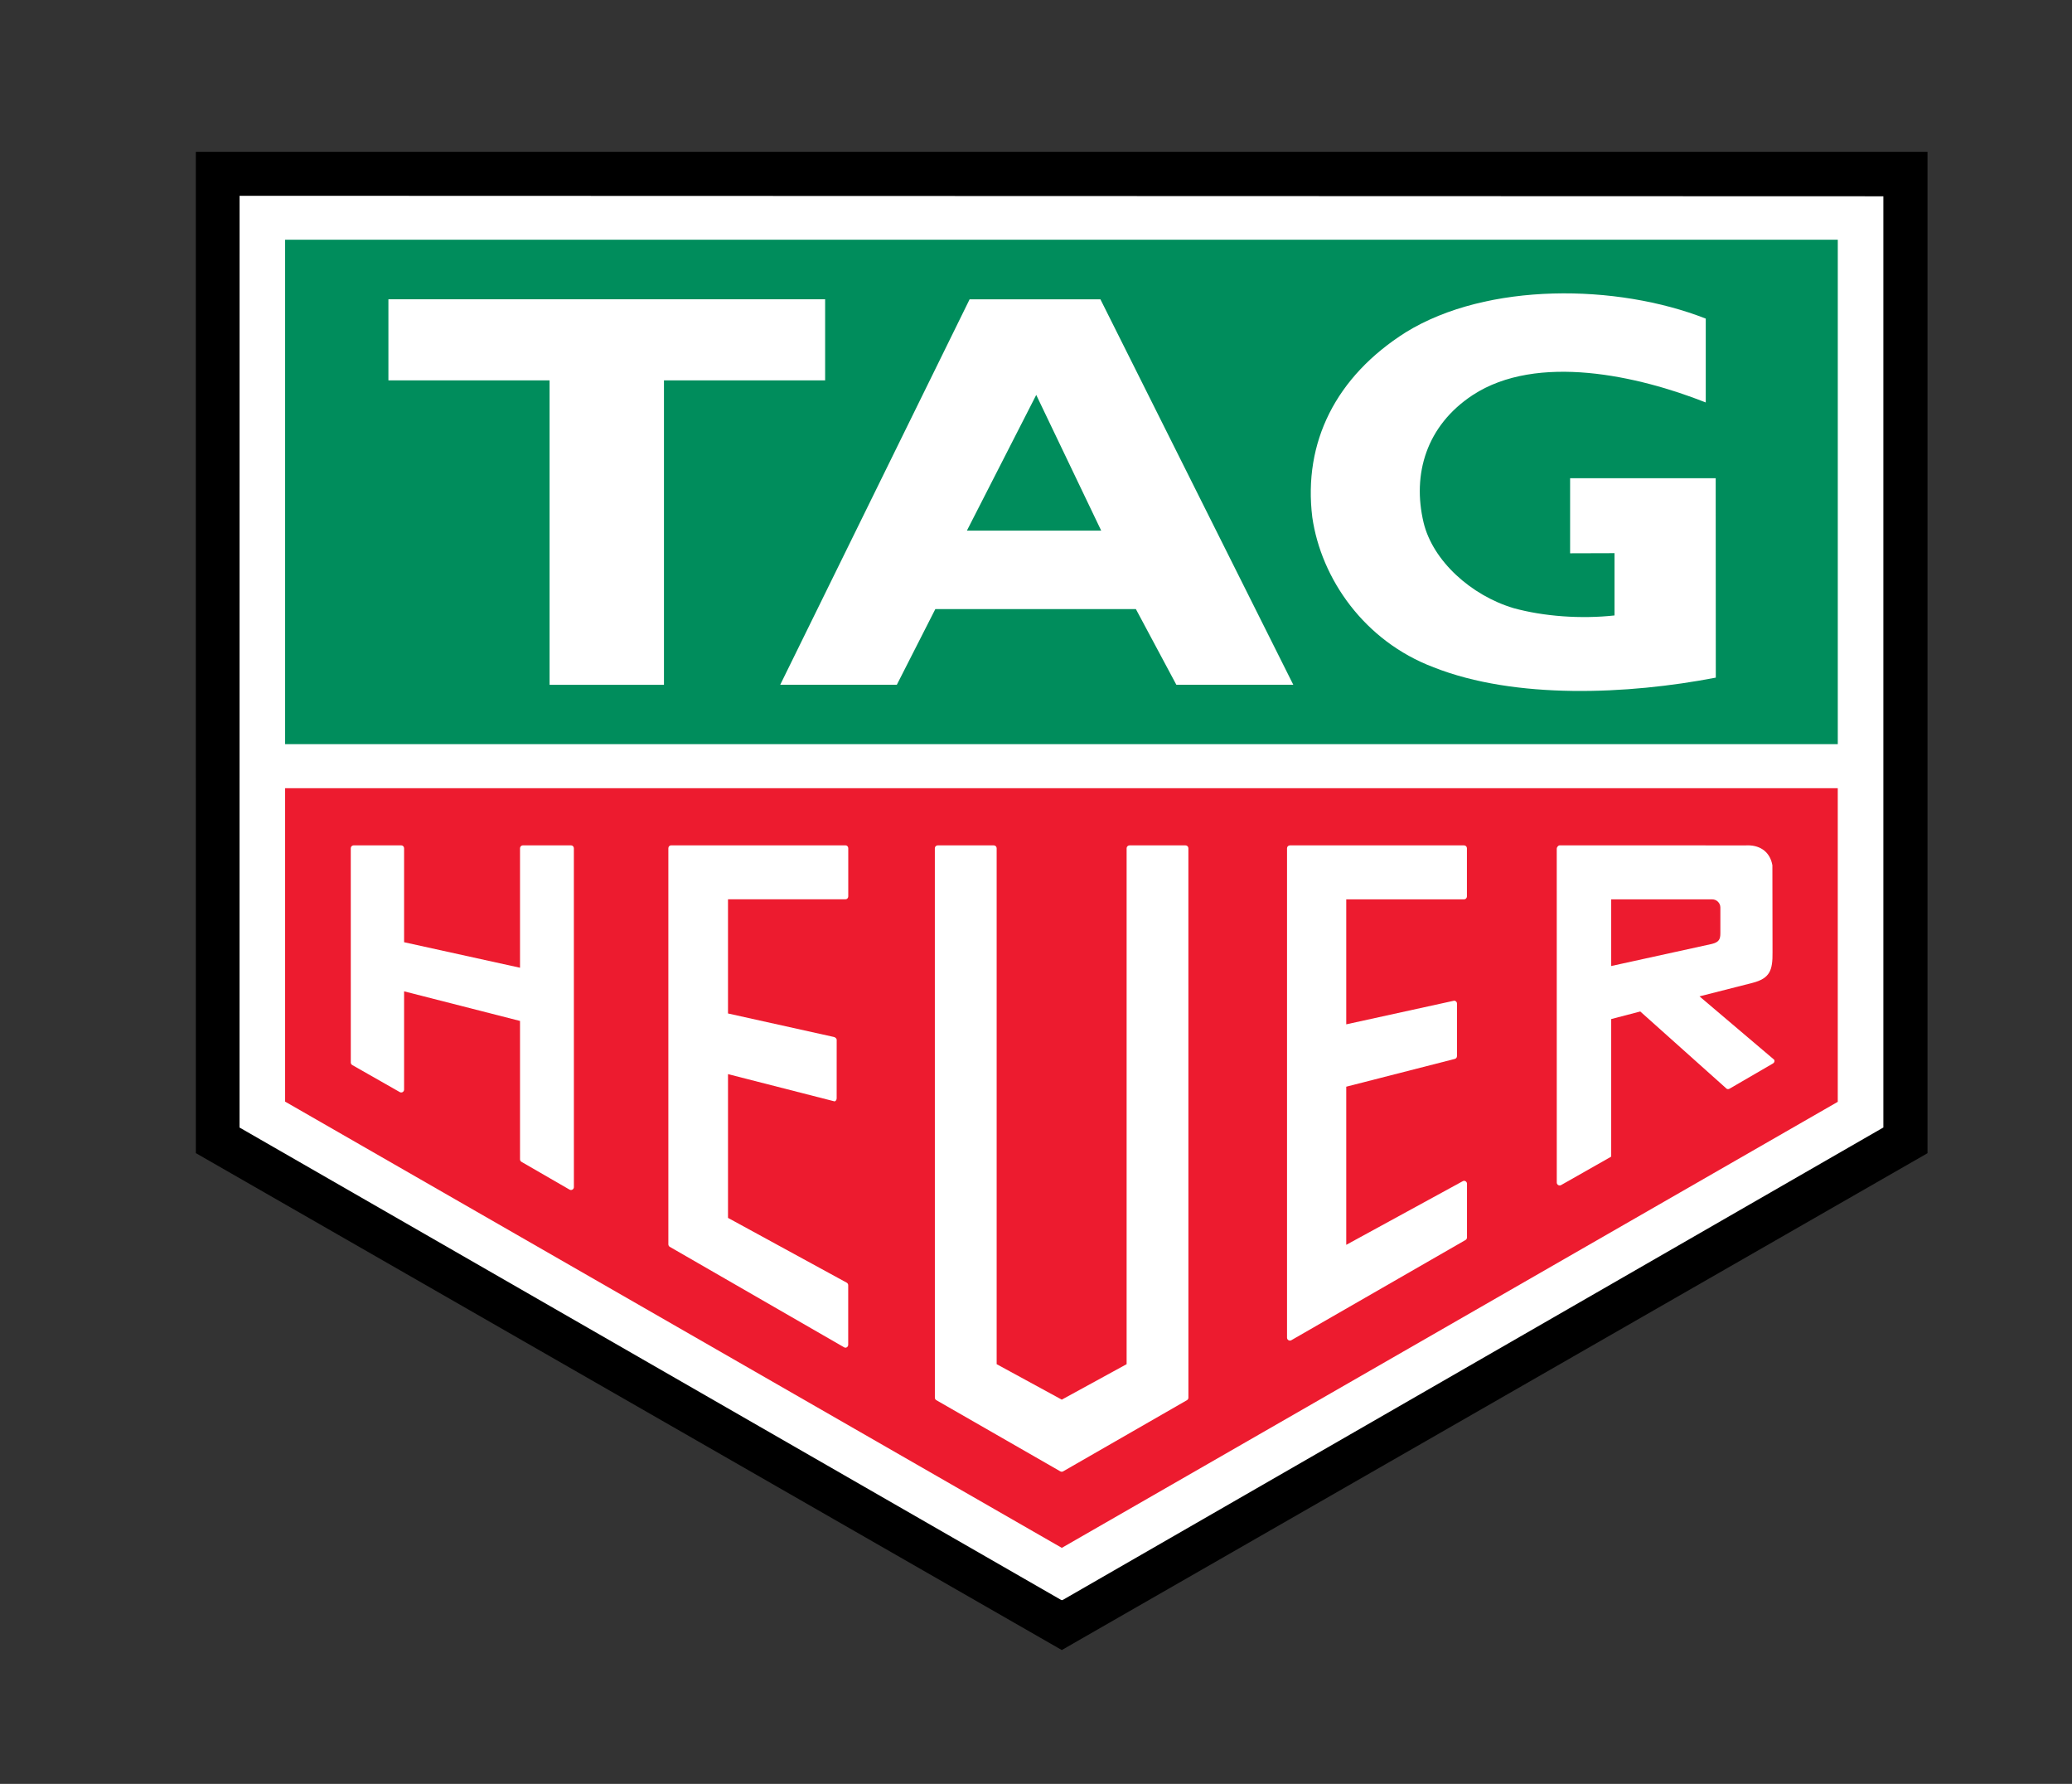<?xml version="1.0" encoding="utf-8"?>
<!-- Generator: Adobe Illustrator 16.0.0, SVG Export Plug-In . SVG Version: 6.00 Build 0)  -->
<!DOCTYPE svg PUBLIC "-//W3C//DTD SVG 1.1//EN" "http://www.w3.org/Graphics/SVG/1.1/DTD/svg11.dtd">
<svg version="1.1" id="Calque_1" xmlns="http://www.w3.org/2000/svg" xmlns:xlink="http://www.w3.org/1999/xlink" x="0px" y="0px"
	 width="79px" height="68px" viewBox="0 0 79 68" enable-background="new 0 0 79 68" xml:space="preserve">
<rect x="0" y="0" width="79" height="68" fill="#333333" stroke="none"/>
<g>
	<defs>
		<rect id="SVGID_1_" x="-108" y="-390.89" width="595.276" height="841.89"/>
	</defs>
	<clipPath id="SVGID_2_">
		<use xlink:href="#SVGID_1_"  overflow="visible"/>
	</clipPath>
	<path display="none" clip-path="url(#SVGID_2_)" d="M200.331,41.426c-7.023,1.576-16.061,2.044-22.583-0.963
		c-5.567-2.438-9.008-8.255-9.717-13.948c-0.74-6.989,1.892-13.114,7.481-17.228c6.538-4.674,16.896-4.522,24.015-1.269v7.113
		c-5.386-2.473-13.489-3.929-18.655,0c-3.713,2.85-4.863,7.364-3.933,11.881c0.747,3.556,3.805,6.774,7.211,7.948
		c2.416,0.771,5.379,1.022,8.07,0.683v-5.798l-3.553,0.009v-6.985h11.659v18.557H200.331z"/>
	<polygon display="none" clip-path="url(#SVGID_2_)" points="114.143,41.796 114.143,12.58 127.044,12.58 127.044,5.786 
		92.089,5.786 92.089,12.58 104.986,12.58 104.986,41.796 	"/>
	<path display="none" clip-path="url(#SVGID_2_)" d="M140.204,28.431l5.165-13.424l5.586,13.424H140.204z M150.435,6.1h-10.474
		l-14.695,35.909h9.651l2.76-7.049h16.058l2.944,7.049h9.648L150.435,6.1z"/>
	<polygon display="none" clip-path="url(#SVGID_2_)" points="235.544,21.484 215.189,21.484 215.191,6.046 209.729,6.046 
		209.729,41.89 215.191,41.89 215.189,26.312 235.544,26.312 235.525,41.89 241.003,41.89 241.003,6.046 235.525,6.046 	"/>
	<path display="none" clip-path="url(#SVGID_2_)" d="M301.368,31.786c-0.378,0.927-2.767,6.071-9.112,6.071
		c-6.36,0-7.31-4.922-7.31-7.854V10.859h-5.456l-0.007,18.401c0,12.419,9.352,13.383,12.218,13.383c4.718,0,7.87-2.024,9.67-3.699
		l-0.004,2.961h5.474V10.859h-5.467L301.368,31.786z"/>
	<path display="none" clip-path="url(#SVGID_2_)" d="M368.97,14.128c-0.142-0.159-3.512-3.91-7.872-3.91
		c-3.843,0-7.587,3.692-9.733,6.272l0.005-5.721h-5.473v31.183h5.465l0.007-18.614c1.417-2.376,5.345-7.808,8.614-7.808
		c2.738,0,5.617,3.093,5.646,3.124L368.97,14.128z"/>
	<path display="none" clip-path="url(#SVGID_2_)" d="M260.276,10.218c-8.557,0-15.009,6.378-15.009,16.093
		c0,6.679,4.519,16.27,16.643,16.27c7.68,0,12.347-4.205,12.542-4.383l0.324-0.297l-0.001-6.37l-1.691,1.613
		c-0.046,0.044-4.64,4.363-10.782,4.363c-6.689,0-11.361-3.899-11.361-11.108v-0.063h24.42v-1
		C275.36,17.66,270.639,10.218,260.276,10.218 M251.718,21.503c1.396-4.372,4.521-6.123,8.542-6.123
		c6.527,0,8.354,3.931,8.852,6.123H251.718z"/>
	<path display="none" clip-path="url(#SVGID_2_)" d="M326.389,10.218c-8.556,0-15.008,6.378-15.008,16.093
		c0,6.679,4.519,16.27,16.643,16.27c7.68,0,12.347-4.205,12.542-4.383l0.323-0.297l-0.001-6.37l-1.69,1.613
		c-0.046,0.044-4.641,4.363-10.782,4.363c-6.69,0-11.362-3.899-11.362-11.108v-0.063h24.42v-1
		C341.473,17.66,336.752,10.218,326.389,10.218 M317.831,21.503c1.396-4.372,4.521-6.123,8.542-6.123
		c6.527,0,8.354,3.931,8.851,6.123H317.831z"/>
	<path display="none" clip-path="url(#SVGID_2_)" d="M106.8,58.758l-1.046-0.635c-0.655-0.402-1.122-0.797-1.397-1.186
		c-0.278-0.387-0.419-0.834-0.419-1.339c0-0.758,0.263-1.372,0.789-1.847c0.523-0.473,1.203-0.71,2.044-0.71
		c0.801,0,1.535,0.228,2.207,0.68v1.553c-0.693-0.661-1.437-0.991-2.233-0.991c-0.447,0-0.815,0.104-1.103,0.311
		c-0.289,0.208-0.434,0.472-0.434,0.796c0,0.288,0.108,0.558,0.321,0.807c0.214,0.251,0.555,0.517,1.027,0.792l1.047,0.625
		c1.165,0.704,1.75,1.597,1.75,2.682c0,0.77-0.256,1.397-0.772,1.879c-0.513,0.482-1.185,0.723-2.008,0.723
		c-0.947,0-1.809-0.294-2.589-0.882v-1.742c0.744,0.945,1.599,1.416,2.577,1.416c0.43,0,0.79-0.12,1.076-0.36
		c0.286-0.24,0.431-0.541,0.431-0.905C108.067,59.837,107.642,59.281,106.8,58.758"/>
	<polygon display="none" clip-path="url(#SVGID_2_)" points="124.668,53.184 126.041,53.184 122.167,62.834 121.849,62.834 
		118.72,55.019 115.552,62.834 115.229,62.834 111.381,53.184 112.768,53.184 115.407,59.808 118.079,53.184 119.393,53.184 
		122.046,59.808 	"/>
	<rect x="128.697" y="53.183" display="none" clip-path="url(#SVGID_2_)" width="1.38" height="9.604"/>
	<path display="none" clip-path="url(#SVGID_2_)" d="M136.169,58.758l-1.044-0.635c-0.655-0.402-1.124-0.797-1.4-1.186
		c-0.277-0.387-0.414-0.834-0.414-1.339c0-0.758,0.259-1.372,0.785-1.847c0.524-0.473,1.207-0.71,2.044-0.71
		c0.803,0,1.537,0.228,2.207,0.68v1.553c-0.692-0.661-1.433-0.991-2.23-0.991c-0.45,0-0.816,0.104-1.105,0.311
		c-0.288,0.208-0.432,0.472-0.432,0.796c0,0.288,0.105,0.558,0.319,0.807c0.215,0.251,0.557,0.517,1.027,0.792l1.047,0.625
		c1.165,0.704,1.75,1.597,1.75,2.682c0,0.77-0.257,1.397-0.771,1.879c-0.515,0.482-1.185,0.723-2.009,0.723
		c-0.944,0-1.808-0.294-2.586-0.882v-1.742c0.741,0.945,1.601,1.416,2.575,1.416c0.431,0,0.789-0.12,1.075-0.36
		c0.286-0.24,0.43-0.541,0.43-0.905C137.437,59.837,137.014,59.281,136.169,58.758"/>
	<path display="none" clip-path="url(#SVGID_2_)" d="M144.194,58.758l-1.044-0.635c-0.658-0.402-1.123-0.797-1.4-1.186
		c-0.277-0.387-0.416-0.834-0.416-1.339c0-0.758,0.263-1.372,0.786-1.847c0.525-0.473,1.205-0.71,2.046-0.71
		c0.801,0,1.537,0.228,2.203,0.68v1.553c-0.689-0.661-1.43-0.991-2.228-0.991c-0.447,0-0.817,0.104-1.105,0.311
		c-0.286,0.208-0.432,0.472-0.432,0.796c0,0.288,0.109,0.558,0.322,0.807c0.214,0.251,0.555,0.517,1.025,0.792l1.045,0.625
		c1.17,0.704,1.75,1.597,1.75,2.682c0,0.77-0.256,1.397-0.771,1.879c-0.516,0.482-1.183,0.723-2.004,0.723
		c-0.95,0-1.812-0.294-2.591-0.882v-1.742c0.741,0.945,1.601,1.416,2.578,1.416c0.429,0,0.787-0.12,1.074-0.36
		c0.286-0.24,0.427-0.541,0.427-0.905C145.459,59.837,145.04,59.281,144.194,58.758"/>
	<path display="none" clip-path="url(#SVGID_2_)" d="M158.385,53.137h0.967l4.3,9.65h-1.406l-1.278-2.84h-4.09l-1.198,2.84h-1.411
		L158.385,53.137z M160.418,58.724l-1.56-3.476l-1.448,3.476H160.418z"/>
	<polygon display="none" clip-path="url(#SVGID_2_)" points="171.231,53.184 172.613,53.184 168.545,62.834 168.223,62.834 
		164.108,53.184 165.49,53.184 168.367,59.935 	"/>
	<path display="none" clip-path="url(#SVGID_2_)" d="M177.18,53.137h0.966l4.302,9.65h-1.41l-1.276-2.84h-4.091l-1.195,2.84h-1.413
		L177.18,53.137z M179.213,58.724l-1.56-3.476l-1.448,3.476H179.213z"/>
	<polygon display="none" clip-path="url(#SVGID_2_)" points="192.707,53.184 194.01,53.184 194.01,62.787 192.833,62.787 
		186.415,55.392 186.415,62.787 185.129,62.787 185.129,53.184 186.237,53.184 192.707,60.644 	"/>
	<polygon display="none" clip-path="url(#SVGID_2_)" points="196.835,53.184 204.854,53.184 204.854,54.407 201.512,54.407 
		201.512,62.787 200.128,62.787 200.128,54.407 196.835,54.407 	"/>
	<rect x="204.853" y="59.006" display="none" clip-path="url(#SVGID_2_)" width="3.422" height="1.334"/>
	<path display="none" clip-path="url(#SVGID_2_)" d="M216.66,58.048h3.235v4.081c-1.184,0.514-2.355,0.768-3.521,0.768
		c-1.589,0-2.858-0.465-3.811-1.394c-0.951-0.931-1.425-2.078-1.425-3.439c0-1.438,0.491-2.635,1.477-3.589
		c0.987-0.955,2.223-1.434,3.707-1.434c0.542,0,1.053,0.061,1.539,0.181c0.487,0.117,1.102,0.337,1.844,0.654v1.396
		c-1.145-0.668-2.282-1.006-3.408-1.006c-1.052,0-1.935,0.359-2.652,1.075c-0.719,0.719-1.079,1.599-1.079,2.641
		c0,1.095,0.36,1.989,1.077,2.683c0.718,0.693,1.642,1.04,2.772,1.04c0.549,0,1.205-0.125,1.967-0.378l0.131-0.042v-2.011h-1.854
		V58.048z"/>
	<path display="none" clip-path="url(#SVGID_2_)" d="M225.971,53.137h0.965l4.303,9.65h-1.409l-1.277-2.84h-4.091l-1.196,2.84
		h-1.412L225.971,53.137z M228.003,58.724l-1.561-3.476l-1.449,3.476H228.003z"/>
	<path display="none" clip-path="url(#SVGID_2_)" d="M233.354,62.787v-9.604h2.403c0.972,0,1.744,0.241,2.315,0.723
		c0.568,0.482,0.852,1.132,0.852,1.955c0,0.56-0.139,1.044-0.42,1.451c-0.28,0.408-0.682,0.716-1.205,0.915
		c0.31,0.202,0.613,0.477,0.91,0.825c0.295,0.348,0.708,0.955,1.24,1.818c0.334,0.547,0.603,0.955,0.804,1.23l0.511,0.686h-1.636
		l-0.421-0.632c-0.012-0.022-0.041-0.062-0.08-0.117l-0.269-0.376l-0.427-0.7l-0.457-0.749c-0.287-0.396-0.549-0.709-0.781-0.94
		c-0.24-0.234-0.449-0.403-0.641-0.506c-0.189-0.101-0.511-0.153-0.959-0.153h-0.356v4.174H233.354z M235.146,54.345h-0.408v3.045
		h0.519c0.692,0,1.169-0.06,1.425-0.18c0.258-0.119,0.458-0.302,0.604-0.543c0.144-0.24,0.215-0.517,0.215-0.825
		c0-0.301-0.08-0.577-0.24-0.825c-0.159-0.245-0.386-0.418-0.673-0.521C236.296,54.396,235.815,54.345,235.146,54.345"/>
	<path display="none" clip-path="url(#SVGID_2_)" d="M242.829,62.787v-9.604h3.245c1.31,0,2.347,0.195,3.109,0.589
		c0.762,0.391,1.368,0.969,1.818,1.731c0.451,0.762,0.679,1.594,0.679,2.491c0,0.644-0.126,1.26-0.375,1.845
		c-0.249,0.588-0.602,1.105-1.062,1.551c-0.468,0.459-1.013,0.806-1.635,1.041c-0.361,0.14-0.696,0.235-0.998,0.282
		c-0.304,0.051-0.884,0.073-1.737,0.073H242.829z M245.93,54.407h-1.723v7.155h1.765c0.691,0,1.225-0.045,1.604-0.141
		c0.383-0.094,0.702-0.214,0.954-0.357c0.254-0.146,0.487-0.323,0.699-0.534c0.682-0.69,1.021-1.559,1.021-2.611
		c0-1.032-0.35-1.875-1.047-2.526c-0.258-0.243-0.551-0.443-0.886-0.6s-0.649-0.26-0.947-0.311
		C247.071,54.433,246.592,54.407,245.93,54.407"/>
	<polygon display="none" clip-path="url(#SVGID_2_)" points="254.965,53.184 260.409,53.184 260.409,54.407 256.343,54.407 
		256.343,57.342 260.268,57.342 260.268,58.565 256.343,58.565 256.343,61.563 260.535,61.563 260.535,62.787 254.965,62.787 	"/>
	<path display="none" clip-path="url(#SVGID_2_)" d="M271.461,58.758l-1.047-0.635c-0.656-0.402-1.12-0.797-1.4-1.186
		c-0.277-0.387-0.416-0.834-0.416-1.339c0-0.758,0.265-1.372,0.789-1.847c0.524-0.473,1.205-0.71,2.043-0.71
		c0.801,0,1.539,0.228,2.207,0.68v1.553c-0.691-0.661-1.433-0.991-2.23-0.991c-0.447,0-0.815,0.104-1.104,0.311
		c-0.288,0.208-0.432,0.472-0.432,0.796c0,0.288,0.105,0.558,0.321,0.807c0.211,0.251,0.551,0.517,1.025,0.792l1.045,0.625
		c1.169,0.704,1.751,1.597,1.751,2.682c0,0.77-0.256,1.397-0.772,1.879c-0.514,0.482-1.185,0.723-2.008,0.723
		c-0.946,0-1.809-0.294-2.587-0.882v-1.742c0.742,0.945,1.602,1.416,2.576,1.416c0.428,0,0.788-0.12,1.076-0.36
		c0.287-0.24,0.429-0.541,0.429-0.905C272.727,59.837,272.305,59.281,271.461,58.758"/>
	<rect x="277.11" y="53.183" display="none" clip-path="url(#SVGID_2_)" width="1.382" height="9.604"/>
	<polygon display="none" clip-path="url(#SVGID_2_)" points="289.82,53.184 291.119,53.184 291.119,62.787 289.942,62.787 
		283.524,55.392 283.524,62.787 282.239,62.787 282.239,53.184 283.348,53.184 289.82,60.644 	"/>
	<path display="none" clip-path="url(#SVGID_2_)" d="M303.047,60.56v1.507c-1.008,0.554-2.171,0.83-3.492,0.83
		c-1.073,0-1.981-0.214-2.727-0.647c-0.747-0.432-1.337-1.025-1.771-1.783c-0.438-0.757-0.654-1.576-0.654-2.458
		c0-1.4,0.496-2.578,1.492-3.533c0.995-0.955,2.226-1.434,3.684-1.434c1.009,0,2.128,0.265,3.36,0.785v1.477
		c-1.12-0.639-2.217-0.958-3.288-0.958c-1.097,0-2.012,0.348-2.733,1.043c-0.726,0.695-1.088,1.567-1.088,2.615
		c0,1.056,0.356,1.925,1.071,2.603c0.713,0.681,1.627,1.021,2.74,1.021C300.804,61.626,301.94,61.271,303.047,60.56"/>
	<polygon display="none" clip-path="url(#SVGID_2_)" points="306.308,53.184 311.752,53.184 311.752,54.407 307.689,54.407 
		307.689,57.342 311.612,57.342 311.612,58.565 307.689,58.565 307.689,61.563 311.879,61.563 311.879,62.787 306.308,62.787 	"/>
	<rect x="322.201" y="53.183" display="none" clip-path="url(#SVGID_2_)" width="1.38" height="9.604"/>
	<path display="none" clip-path="url(#SVGID_2_)" d="M328.652,55.743c0-0.751,0.281-1.388,0.846-1.915
		c0.563-0.521,1.254-0.787,2.069-0.787c0.805,0,1.479,0.262,2.03,0.781c0.556,0.521,0.827,1.161,0.827,1.921
		c0,0.856-0.395,1.565-1.19,2.124c0.89,0.517,1.334,1.275,1.334,2.276c0,0.798-0.287,1.455-0.866,1.974
		c-0.577,0.521-1.307,0.779-2.188,0.779c-0.87,0-1.604-0.266-2.193-0.795c-0.59-0.532-0.886-1.189-0.886-1.973
		c0-0.978,0.449-1.73,1.354-2.262c-0.404-0.33-0.697-0.659-0.872-0.987C328.741,56.555,328.652,56.174,328.652,55.743
		 M333.187,60.204v-0.137c0-0.442-0.156-0.804-0.473-1.082c-0.313-0.279-0.724-0.42-1.227-0.42c-0.492,0-0.896,0.143-1.206,0.423
		c-0.311,0.283-0.469,0.646-0.469,1.091c0,0.448,0.16,0.813,0.479,1.093c0.318,0.283,0.728,0.424,1.235,0.424
		c0.484,0,0.884-0.129,1.193-0.389C333.034,60.95,333.187,60.616,333.187,60.204 M333.063,55.789c0-0.42-0.145-0.765-0.431-1.038
		c-0.288-0.27-0.651-0.406-1.092-0.406c-0.445,0-0.81,0.135-1.096,0.399c-0.284,0.269-0.426,0.611-0.426,1.03
		c0,0.399,0.148,0.744,0.451,1.031c0.301,0.283,0.661,0.427,1.083,0.427c0.42,0,0.774-0.141,1.068-0.425
		C332.917,56.523,333.063,56.185,333.063,55.789"/>
	<path display="none" clip-path="url(#SVGID_2_)" d="M340.914,53.138l0.138-0.096l0.832,1.052c-0.734,0.476-1.344,0.992-1.826,1.555
		c-0.484,0.563-0.856,1.223-1.119,1.981c0.508-0.265,1.017-0.397,1.522-0.397c0.758,0,1.395,0.268,1.914,0.805
		c0.521,0.538,0.778,1.195,0.778,1.975c0,0.805-0.282,1.485-0.848,2.047c-0.563,0.56-1.249,0.838-2.054,0.838
		c-0.905,0-1.638-0.317-2.192-0.952c-0.56-0.637-0.837-1.47-0.837-2.497c0-0.771,0.143-1.539,0.432-2.303
		c0.286-0.765,0.698-1.481,1.234-2.149C339.428,54.327,340.103,53.708,340.914,53.138 M338.646,59.053
		c-0.04,0.216-0.058,0.454-0.058,0.722c0,0.54,0.155,0.982,0.473,1.33c0.313,0.349,0.716,0.521,1.206,0.521
		c0.442,0,0.807-0.147,1.093-0.447c0.286-0.296,0.428-0.671,0.428-1.124c0-0.462-0.15-0.837-0.453-1.122
		c-0.309-0.284-0.712-0.43-1.213-0.43c-0.255,0-0.486,0.039-0.694,0.118C339.218,58.7,338.954,58.842,338.646,59.053"/>
	<path display="none" clip-path="url(#SVGID_2_)" d="M348.791,53.042c0.877,0,1.607,0.463,2.181,1.388s0.861,2.099,0.861,3.522
		c0,1.459-0.288,2.646-0.861,3.56s-1.319,1.37-2.234,1.37c-0.932,0-1.68-0.447-2.242-1.344c-0.563-0.895-0.843-2.081-0.843-3.559
		c0-1.46,0.29-2.647,0.871-3.563C347.107,53.5,347.861,53.042,348.791,53.042 M348.802,54.345h-0.066
		c-0.527,0-0.947,0.325-1.254,0.975c-0.311,0.65-0.465,1.529-0.465,2.641c0,1.14,0.152,2.032,0.453,2.68
		c0.302,0.646,0.718,0.97,1.25,0.97c0.531,0,0.948-0.323,1.256-0.97c0.311-0.647,0.462-1.527,0.462-2.639
		c0-1.115-0.148-2.005-0.443-2.666C349.699,54.676,349.302,54.345,348.802,54.345"/>
	<polygon clip-path="url(#SVGID_2_)" fill-rule="evenodd" clip-rule="evenodd" points="7.467,43.955 7.466,5.787 73.491,5.786 
		73.491,43.958 40.483,62.897 	"/>
	<polygon clip-path="url(#SVGID_2_)" fill="#FFFFFF" points="9.197,7.463 9.134,7.463 9.132,42.979 40.453,60.984 40.468,60.992 
		40.512,60.992 71.776,42.996 71.808,42.979 71.808,7.482 	"/>
	
		<rect x="10.871" y="9.138" clip-path="url(#SVGID_2_)" fill-rule="evenodd" clip-rule="evenodd" fill="#008D5C" width="59.199" height="19.228"/>
	<polygon clip-path="url(#SVGID_2_)" fill-rule="evenodd" clip-rule="evenodd" fill="#ED1B2F" points="10.871,30.046 10.871,41.992 
		40.484,59.002 70.069,42 70.069,30.046 	"/>
	<polygon clip-path="url(#SVGID_2_)" fill-rule="evenodd" clip-rule="evenodd" fill="#FFFFFF" points="25.315,26.104 25.315,14.499 
		31.46,14.499 31.46,11.408 14.809,11.408 14.809,14.499 20.954,14.499 20.954,26.104 	"/>
	<path clip-path="url(#SVGID_2_)" fill-rule="evenodd" clip-rule="evenodd" fill="#FFFFFF" d="M65.419,25.83
		c-3.345,0.646-7.648,0.836-10.757-0.393c-2.653-1.001-4.288-3.383-4.627-5.714c-0.354-2.864,0.899-5.373,3.566-7.058
		c3.109-1.914,8.046-1.85,11.435-0.52v3.196c-2.564-1.014-6.425-1.891-8.886-0.281c-1.768,1.165-2.313,3.015-1.871,4.865
		c0.353,1.457,1.812,2.775,3.433,3.257c1.15,0.316,2.563,0.418,3.845,0.278v-2.374l-1.693,0.005v-2.862h5.551L65.419,25.83z"/>
	<path clip-path="url(#SVGID_2_)" fill-rule="evenodd" clip-rule="evenodd" fill="#FFFFFF" d="M35.662,23.217l-1.468,2.885h-4.446
		l7.221-14.693h4.987l7.354,14.693h-4.459l-1.543-2.885H35.662z M39.509,15.054l-2.644,5.173h5.121L39.509,15.054z"/>
	<path clip-path="url(#SVGID_2_)" fill="#FFFFFF" d="M45.311,53.277L45.31,32.333c0-0.06-0.049-0.109-0.11-0.109h-2.135
		c-0.06,0-0.11,0.05-0.11,0.109V52l-2.472,1.352L38,52V32.333c0-0.06-0.05-0.109-0.11-0.109h-2.137
		c-0.029,0-0.057,0.012-0.078,0.031c-0.02,0.021-0.032,0.05-0.032,0.078l0.001,20.944c0,0.039,0.021,0.076,0.055,0.095l4.727,2.713
		c0.033,0.02,0.075,0.02,0.11,0l4.719-2.712C45.29,53.354,45.311,53.316,45.311,53.277"/>
	<path clip-path="url(#SVGID_2_)" fill="#FFFFFF" d="M32.184,51.357c0.034,0.019,0.071,0.019,0.102,0
		c0.033-0.019,0.054-0.056,0.054-0.096v-2.269c0-0.041-0.022-0.079-0.056-0.098l-4.527-2.47v-5.48l4.063,1.039
		c0.034-0.002,0.08-0.051,0.08-0.113l0.001-2.237c0-0.042-0.05-0.093-0.105-0.105l-4.039-0.896v-4.352h4.481
		c0.057,0,0.104-0.049,0.104-0.109v-1.839c0-0.061-0.047-0.109-0.104-0.109h-6.651c-0.057,0-0.104,0.049-0.104,0.109v15.098
		c0,0.041,0.021,0.078,0.054,0.097L32.184,51.357z"/>
	<path clip-path="url(#SVGID_2_)" fill="#FFFFFF" d="M55.933,47.169v-2.047c0-0.038-0.021-0.075-0.054-0.095
		c-0.033-0.021-0.076-0.021-0.108-0.002l-4.442,2.426v-6.028l4.139-1.059c0.049-0.012,0.083-0.056,0.083-0.107v-2.003
		c0-0.033-0.015-0.065-0.042-0.086c-0.019-0.016-0.044-0.023-0.069-0.023l-4.111,0.901v-4.764h4.491c0.061,0,0.11-0.05,0.11-0.111
		v-1.838c0-0.06-0.049-0.109-0.11-0.109h-6.639c-0.061,0-0.11,0.05-0.11,0.109v18.658c0,0.039,0.021,0.075,0.055,0.095
		c0.033,0.02,0.076,0.021,0.11,0l6.642-3.82C55.912,47.245,55.933,47.208,55.933,47.169"/>
	<path clip-path="url(#SVGID_2_)" fill="#FFFFFF" d="M19.882,44.287l1.835,1.06c0.034,0.02,0.075,0.019,0.109-0.001
		c0.034-0.019,0.055-0.056,0.055-0.095l-0.001-12.917c0-0.062-0.049-0.111-0.109-0.111h-1.835c-0.06,0-0.109,0.05-0.109,0.111v4.555
		l-4.42-0.973v-3.582c0-0.062-0.049-0.111-0.11-0.111h-1.814c-0.028,0-0.056,0.013-0.077,0.032c-0.021,0.021-0.032,0.05-0.032,0.079
		l0.001,8.168c0,0.039,0.022,0.076,0.056,0.096l1.812,1.031c0.034,0.019,0.076,0.019,0.109,0c0.034-0.02,0.055-0.056,0.055-0.096
		v-3.745l4.42,1.129v5.274C19.827,44.23,19.848,44.267,19.882,44.287"/>
	<path clip-path="url(#SVGID_2_)" fill="#FFFFFF" d="M59.41,45.172c0.034,0.02,0.077,0.021,0.111,0.001l1.897-1.076
		c0.008-0.005,0.013-0.013,0.013-0.021v-5.231l1.108-0.289l3.26,2.915c0.031,0.044,0.095,0.059,0.143,0.029l1.66-0.964
		c0.026-0.016,0.045-0.041,0.052-0.072c0.005-0.022,0.002-0.047-0.008-0.068l-2.848-2.416l2.016-0.513
		c0.671-0.172,0.776-0.484,0.768-1.167l-0.005-3.317c-0.084-0.483-0.434-0.76-0.937-0.76c-0.028,0-0.057,0.001-0.072,0.002
		l-7.102-0.001c-0.055,0-0.111,0.067-0.111,0.133l0.001,12.722C59.356,45.116,59.377,45.153,59.41,45.172 M61.431,34.282h3.85
		c0.172,0,0.312,0.139,0.312,0.311v0.977c0,0.224-0.043,0.344-0.331,0.413l-3.831,0.84V34.282z"/>
</g>
</svg>
